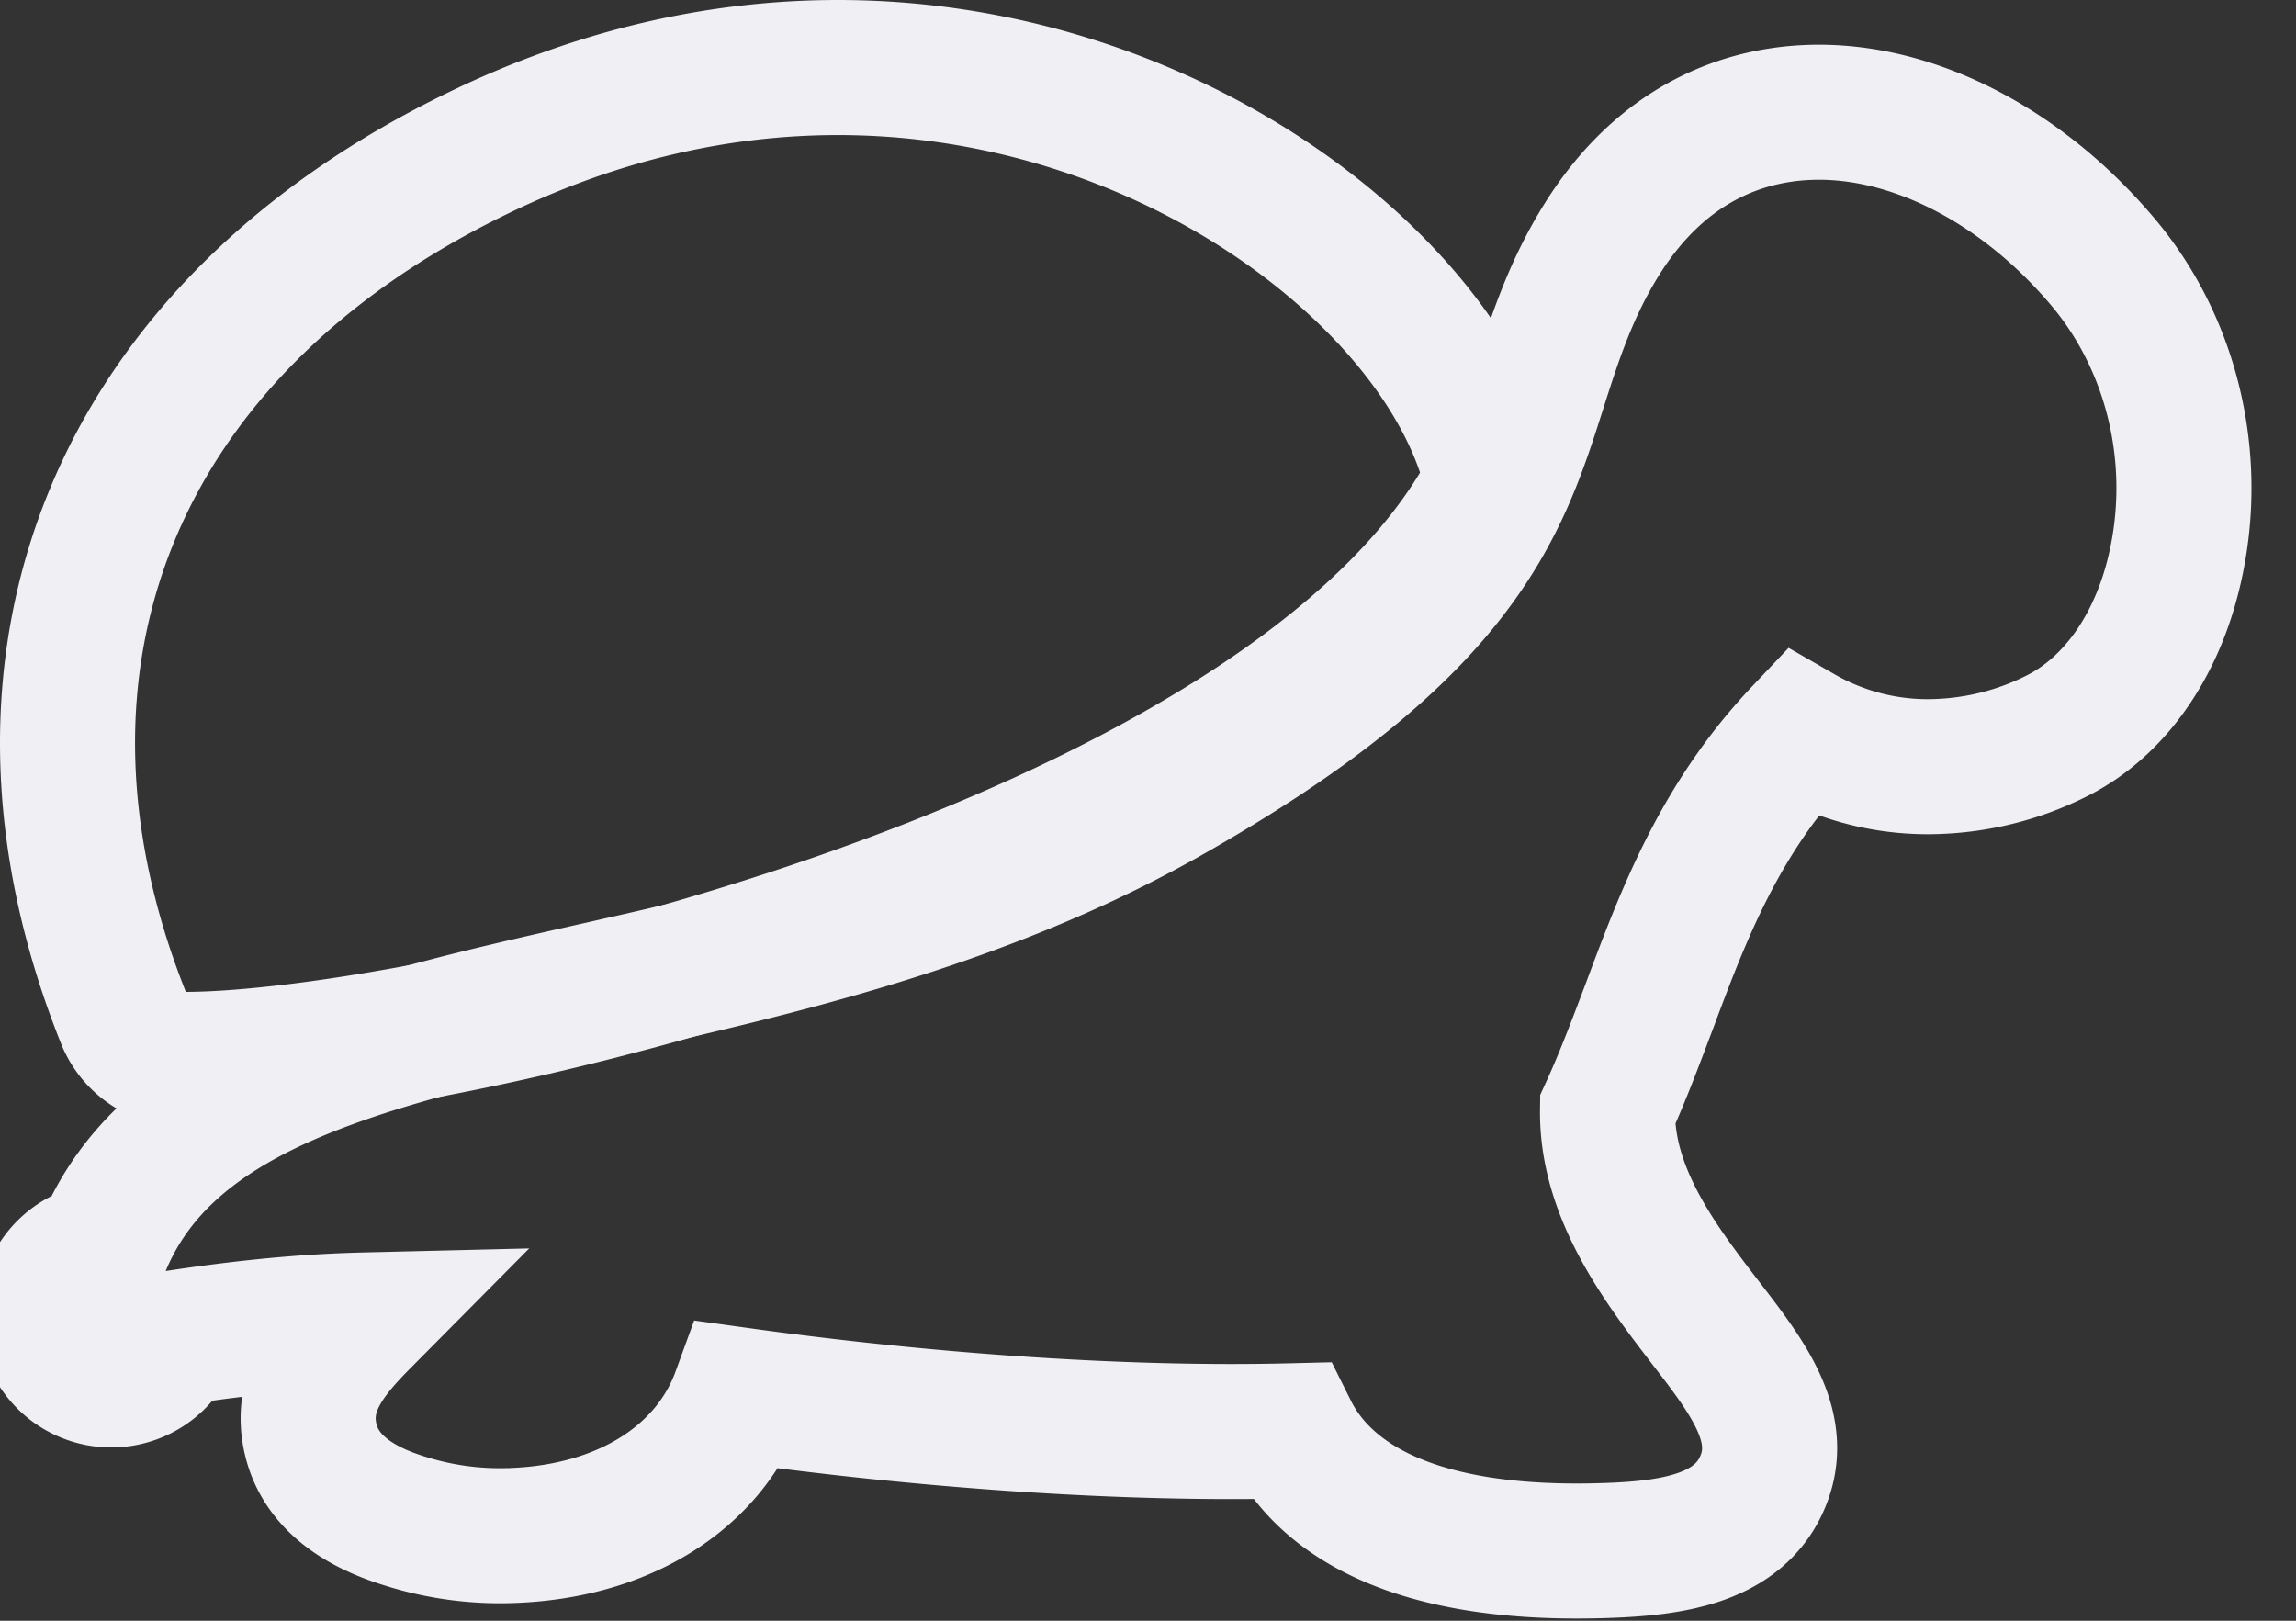 <svg xmlns="http://www.w3.org/2000/svg" width="34" height="24" viewBox="0 0 34 24">
    <rect x="0" y="0" width="34" height="24" fill="#333333" stroke="none"/>
    <g fill="none" fill-rule="evenodd" stroke="#EFEFF4" stroke-width="2">
        <path d="M23.786 22.96c-3.086.106-4.246-.91-4.676-1.772-2.375.059-5.29-.132-8.168-.532-.443 1.214-1.694 2.025-3.363 2.082a4.663 4.663 0 0 1-1.502-.189c-.347-.105-1.267-.386-1.473-1.222-.185-.747.294-1.297.773-1.78-.823.02-1.744.104-2.83.272A.966.966 0 1 1 1.5 18.513c.946-2.417 3.901-3.084 7.323-3.857 2.665-.602 5.683-1.283 8.467-2.857 4.356-2.465 4.936-4.285 5.497-6.045.23-.722.469-1.47.94-2.22.937-1.491 2.19-1.84 3.075-1.87 1.492-.052 3.109.768 4.32 2.193 1.02 1.196 1.435 2.857 1.11 4.44-.247 1.214-.895 2.16-1.774 2.6a4.263 4.263 0 0 1-1.756.453 3.759 3.759 0 0 1-2.031-.497c-1.208 1.277-1.739 2.686-2.25 4.055-.202.532-.39 1.037-.616 1.53-.016 1.243.803 2.306 1.466 3.168.617.802 1.2 1.558.806 2.394-.373.789-1.322.927-2.29.96z"/>
        <path d="M2.729 15.688a.963.963 0 0 1-.897-.607C-.296 9.759 1.727 4.84 7.115 2.249 8.835 1.42 10.618 1 12.409 1c4.74 0 8.66 2.958 9.573 5.696.09.268.058.56-.087.802-3.225 5.372-15.503 8.19-19.166 8.19z"/>
    </g>
</svg>
